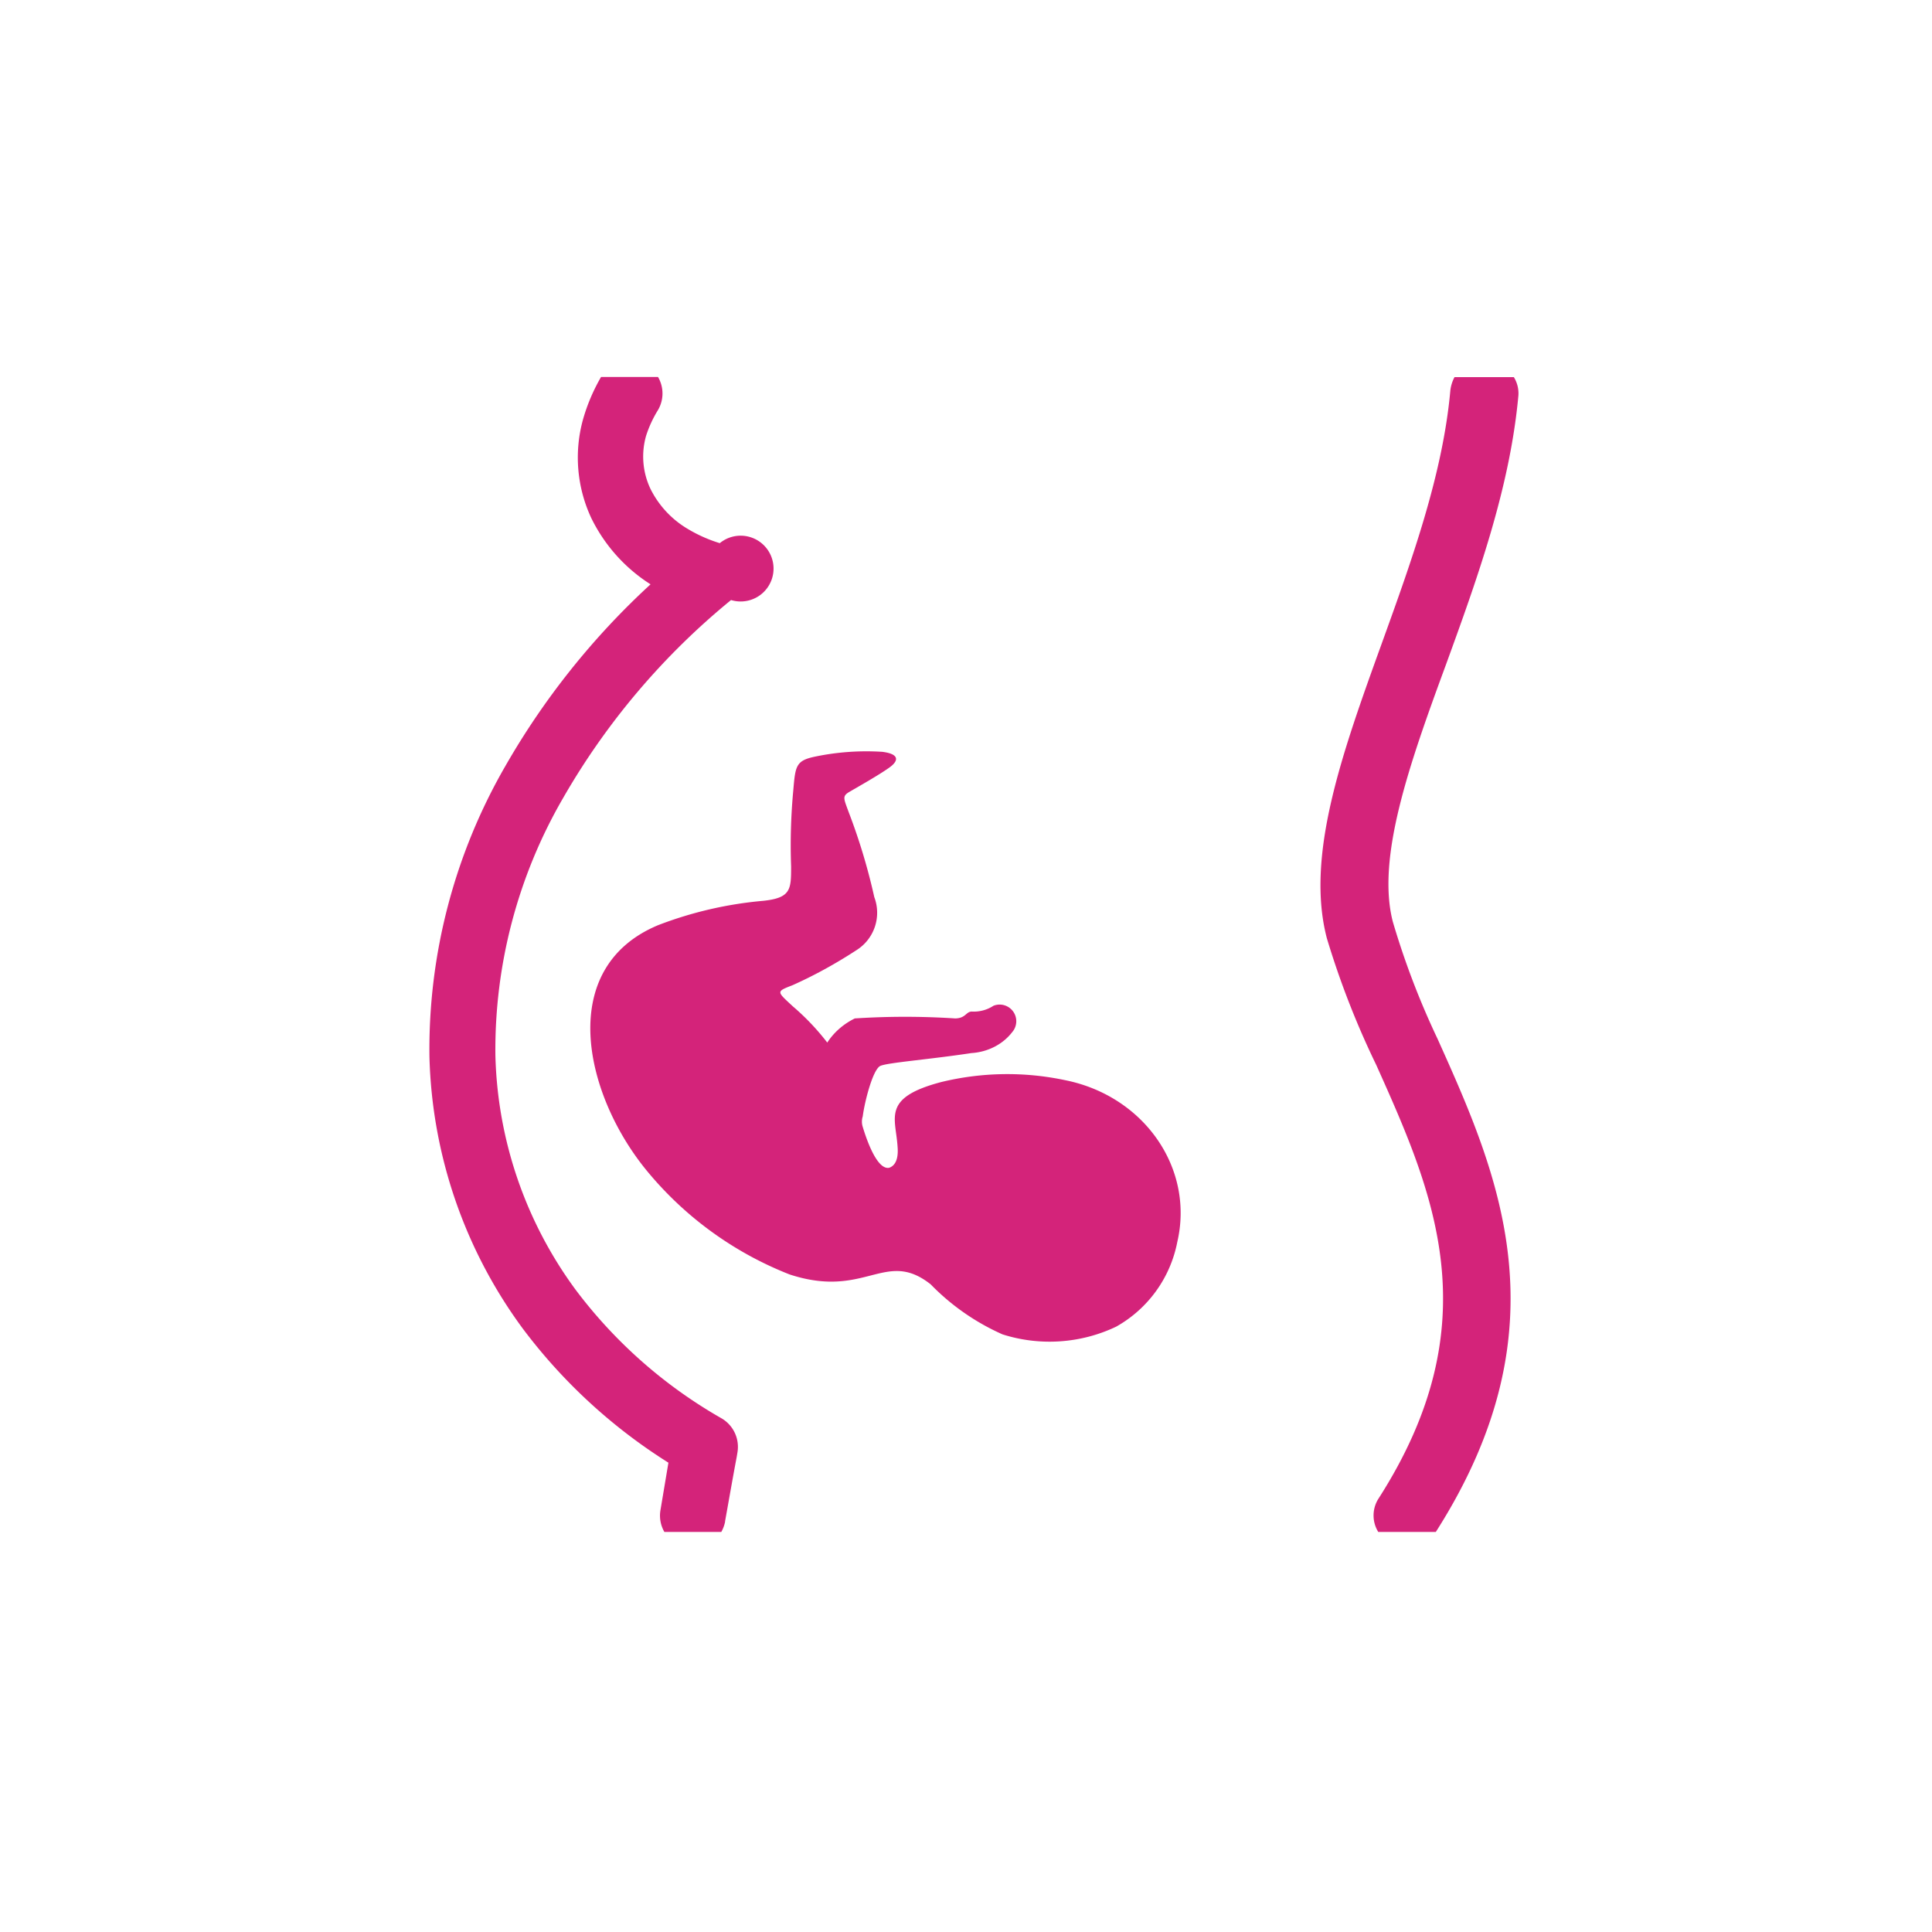 <svg t="1609934256251" class="icon" viewBox="0 0 1024 1024" version="1.1" xmlns="http://www.w3.org/2000/svg" p-id="3827" width="200" height="200"><path d="M768.711 206.962c-4.011 44.658-20.594 90.453-36.58 134.713-20.764 57.486-40.306 111.9-28.871 155.62 6.94 23.068 15.73 45.625 26.226 67.243 29.98 66.958 61.241 136.249 1.024 229.945a16.583 16.583 0 0 0 0 17.493h30.492c69.376-108.715 33.081-189.781 0.967-261.291a424.107 424.107 0 0 1-23.751-62.18c-8.732-33.849 8.704-83.342 28.018-135.822 16.725-45.938 33.991-93.781 38.514-142.734a16.27 16.27 0 0 0-2.389-10.069h-31.431a19.684 19.684 0 0 0-2.219 7.111zM384.284 806.428c2.048-11.378 4.011-22.727 6.172-34.162l0.427-2.56a17.522 17.522 0 0 0-8.732-18.119 253.867 253.867 0 0 1-77.113-68.068 218.453 218.453 0 0 1-42.468-124.188 265.956 265.956 0 0 1 35.868-136.334 379.307 379.307 0 0 1 89.031-104.96 17.436 17.436 0 1 0-5.973-30.151 76.999 76.999 0 0 1-17.522-7.879 51.029 51.029 0 0 1-19.228-20.935 39.964 39.964 0 0 1-2.304-28.103c1.536-4.779 3.669-9.387 6.315-13.653a17.351 17.351 0 0 0 0-17.522H318.578a98.418 98.418 0 0 0-9.557 22.471 75.662 75.662 0 0 0 4.437 52.452 86.756 86.756 0 0 0 31.346 34.987 402.062 402.062 0 0 0-76.885 96.199 300.43 300.43 0 0 0-40.306 154.169 253.724 253.724 0 0 0 49.55 144.213 288.142 288.142 0 0 0 77.113 70.969l-4.181 24.946a17.266 17.266 0 0 0 2.048 11.776h30.151a18.773 18.773 0 0 0 2.048-5.547z" fill="#d4237a" p-id="3828"></path><path d="M453.063 539.79c-6.002 2.958-11.065 7.339-14.592 12.8a127.744 127.744 0 0 0-18.347-19.285c-8.448-7.879-8.932-7.68 0-11.15 11.748-5.262 23.04-11.52 33.764-18.517a23.41 23.41 0 0 0 9.5-28.16 319.602 319.602 0 0 0-13.511-44.885c-2.844-7.794-3.641-8.676 0.825-11.179 4.466-2.617 15.161-8.647 20.565-12.516 5.404-3.812 5.291-7.31-3.641-8.42a133.262 133.262 0 0 0-36.096 2.645c-9.643 2.076-9.984 5.035-11.036 17.408a311.467 311.467 0 0 0-1.195 40.647c0 12.231 0 16.754-14.933 18.29a204.601 204.601 0 0 0-55.609 12.914c-53.732 22.471-39.509 88.377-6.827 129.024a185.856 185.856 0 0 0 76.544 56.064c40.334 13.255 50.688-13.796 74.809 5.262a122.311 122.311 0 0 0 38.059 26.51c19.911 6.343 41.529 4.836 60.217-4.068a65.764 65.764 0 0 0 32.427-44.885c9.102-38.997-17.493-77.34-59.364-85.76a147.968 147.968 0 0 0-65.707 0.967c-31.744 8.334-24.121 18.859-23.182 34.304 0.597 7.111-1.621 10.183-4.466 11.15-5.86 1.109-11.15-12.231-13.995-21.675a9.102 9.102 0 0 1 0-5.575c1.081-8.249 5.404-24.86 9.301-26.738 3.868-1.764 25.884-3.413 48.213-6.798 8.704-0.54 16.697-4.58 21.732-11.15a8.818 8.818 0 0 0-9.956-13.938 19.001 19.001 0 0 1-11.435 3.072c-3.186 0-3.186 3.527-8.818 3.641a411.022 411.022 0 0 0-53.248 0z" fill="#d4237a" p-id="3829"></path></svg>